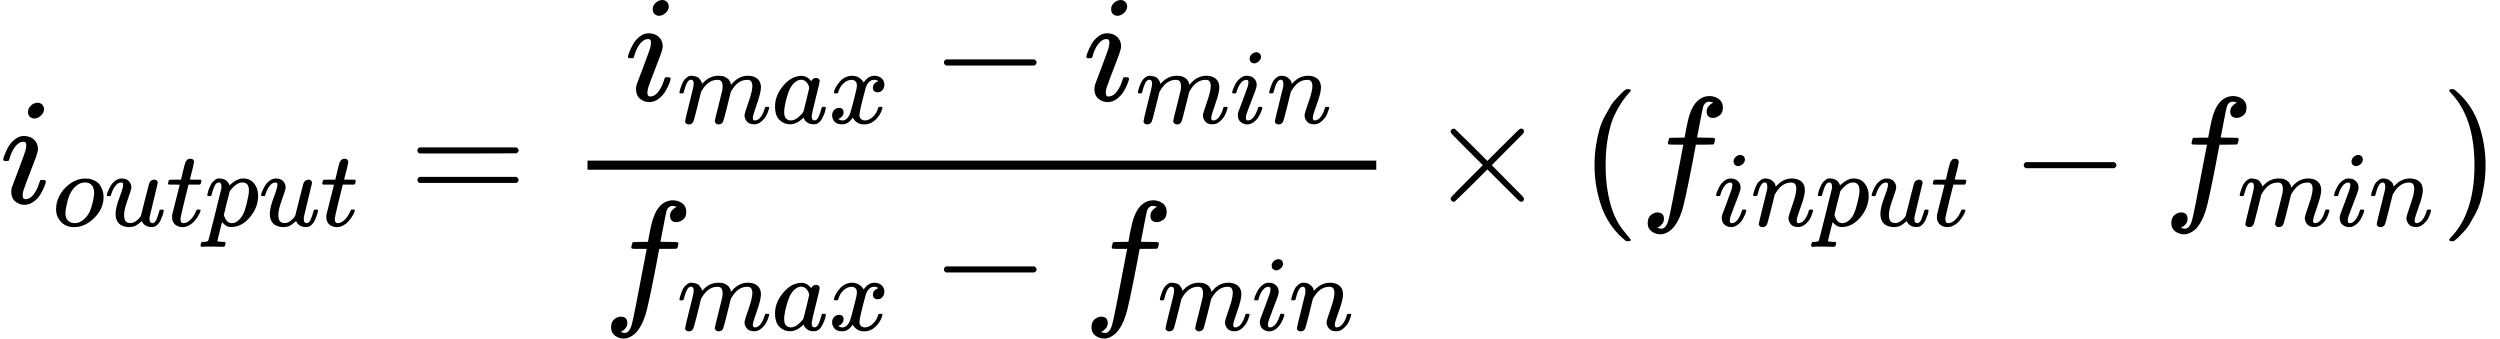 <?xml version="1.0" encoding="UTF-8" standalone="no" ?>
<svg xmlns="http://www.w3.org/2000/svg" width="446.688px" height="60.492px" viewBox="0 -1337 16453.1 2228" xmlns:xlink="http://www.w3.org/1999/xlink" style=""><defs><path id="MJX-169-TEX-I-69" d="M184 600Q184 624 203 642T247 661Q265 661 277 649T290 619Q290 596 270 577T226 557Q211 557 198 567T184 600ZM21 287Q21 295 30 318T54 369T98 420T158 442Q197 442 223 419T250 357Q250 340 236 301T196 196T154 83Q149 61 149 51Q149 26 166 26Q175 26 185 29T208 43T235 78T260 137Q263 149 265 151T282 153Q302 153 302 143Q302 135 293 112T268 61T223 11T161 -11Q129 -11 102 10T74 74Q74 91 79 106T122 220Q160 321 166 341T173 380Q173 404 156 404H154Q124 404 99 371T61 287Q60 286 59 284T58 281T56 279T53 278T49 278T41 278H27Q21 284 21 287Z"></path><path id="MJX-169-TEX-I-6F" d="M201 -11Q126 -11 80 38T34 156Q34 221 64 279T146 380Q222 441 301 441Q333 441 341 440Q354 437 367 433T402 417T438 387T464 338T476 268Q476 161 390 75T201 -11ZM121 120Q121 70 147 48T206 26Q250 26 289 58T351 142Q360 163 374 216T388 308Q388 352 370 375Q346 405 306 405Q243 405 195 347Q158 303 140 230T121 120Z"></path><path id="MJX-169-TEX-I-75" d="M21 287Q21 295 30 318T55 370T99 420T158 442Q204 442 227 417T250 358Q250 340 216 246T182 105Q182 62 196 45T238 27T291 44T328 78L339 95Q341 99 377 247Q407 367 413 387T427 416Q444 431 463 431Q480 431 488 421T496 402L420 84Q419 79 419 68Q419 43 426 35T447 26Q469 29 482 57T512 145Q514 153 532 153Q551 153 551 144Q550 139 549 130T540 98T523 55T498 17T462 -8Q454 -10 438 -10Q372 -10 347 46Q345 45 336 36T318 21T296 6T267 -6T233 -11Q189 -11 155 7Q103 38 103 113Q103 170 138 262T173 379Q173 380 173 381Q173 390 173 393T169 400T158 404H154Q131 404 112 385T82 344T65 302T57 280Q55 278 41 278H27Q21 284 21 287Z"></path><path id="MJX-169-TEX-I-74" d="M26 385Q19 392 19 395Q19 399 22 411T27 425Q29 430 36 430T87 431H140L159 511Q162 522 166 540T173 566T179 586T187 603T197 615T211 624T229 626Q247 625 254 615T261 596Q261 589 252 549T232 470L222 433Q222 431 272 431H323Q330 424 330 420Q330 398 317 385H210L174 240Q135 80 135 68Q135 26 162 26Q197 26 230 60T283 144Q285 150 288 151T303 153H307Q322 153 322 145Q322 142 319 133Q314 117 301 95T267 48T216 6T155 -11Q125 -11 98 4T59 56Q57 64 57 83V101L92 241Q127 382 128 383Q128 385 77 385H26Z"></path><path id="MJX-169-TEX-I-70" d="M23 287Q24 290 25 295T30 317T40 348T55 381T75 411T101 433T134 442Q209 442 230 378L240 387Q302 442 358 442Q423 442 460 395T497 281Q497 173 421 82T249 -10Q227 -10 210 -4Q199 1 187 11T168 28L161 36Q160 35 139 -51T118 -138Q118 -144 126 -145T163 -148H188Q194 -155 194 -157T191 -175Q188 -187 185 -190T172 -194Q170 -194 161 -194T127 -193T65 -192Q-5 -192 -24 -194H-32Q-39 -187 -39 -183Q-37 -156 -26 -148H-6Q28 -147 33 -136Q36 -130 94 103T155 350Q156 355 156 364Q156 405 131 405Q109 405 94 377T71 316T59 280Q57 278 43 278H29Q23 284 23 287ZM178 102Q200 26 252 26Q282 26 310 49T356 107Q374 141 392 215T411 325V331Q411 405 350 405Q339 405 328 402T306 393T286 380T269 365T254 350T243 336T235 326L232 322Q232 321 229 308T218 264T204 212Q178 106 178 102Z"></path><path id="MJX-169-TEX-N-3D" d="M56 347Q56 360 70 367H707Q722 359 722 347Q722 336 708 328L390 327H72Q56 332 56 347ZM56 153Q56 168 72 173H708Q722 163 722 153Q722 140 707 133H70Q56 140 56 153Z"></path><path id="MJX-169-TEX-I-6D" d="M21 287Q22 293 24 303T36 341T56 388T88 425T132 442T175 435T205 417T221 395T229 376L231 369Q231 367 232 367L243 378Q303 442 384 442Q401 442 415 440T441 433T460 423T475 411T485 398T493 385T497 373T500 364T502 357L510 367Q573 442 659 442Q713 442 746 415T780 336Q780 285 742 178T704 50Q705 36 709 31T724 26Q752 26 776 56T815 138Q818 149 821 151T837 153Q857 153 857 145Q857 144 853 130Q845 101 831 73T785 17T716 -10Q669 -10 648 17T627 73Q627 92 663 193T700 345Q700 404 656 404H651Q565 404 506 303L499 291L466 157Q433 26 428 16Q415 -11 385 -11Q372 -11 364 -4T353 8T350 18Q350 29 384 161L420 307Q423 322 423 345Q423 404 379 404H374Q288 404 229 303L222 291L189 157Q156 26 151 16Q138 -11 108 -11Q95 -11 87 -5T76 7T74 17Q74 30 112 181Q151 335 151 342Q154 357 154 369Q154 405 129 405Q107 405 92 377T69 316T57 280Q55 278 41 278H27Q21 284 21 287Z"></path><path id="MJX-169-TEX-I-61" d="M33 157Q33 258 109 349T280 441Q331 441 370 392Q386 422 416 422Q429 422 439 414T449 394Q449 381 412 234T374 68Q374 43 381 35T402 26Q411 27 422 35Q443 55 463 131Q469 151 473 152Q475 153 483 153H487Q506 153 506 144Q506 138 501 117T481 63T449 13Q436 0 417 -8Q409 -10 393 -10Q359 -10 336 5T306 36L300 51Q299 52 296 50Q294 48 292 46Q233 -10 172 -10Q117 -10 75 30T33 157ZM351 328Q351 334 346 350T323 385T277 405Q242 405 210 374T160 293Q131 214 119 129Q119 126 119 118T118 106Q118 61 136 44T179 26Q217 26 254 59T298 110Q300 114 325 217T351 328Z"></path><path id="MJX-169-TEX-I-78" d="M52 289Q59 331 106 386T222 442Q257 442 286 424T329 379Q371 442 430 442Q467 442 494 420T522 361Q522 332 508 314T481 292T458 288Q439 288 427 299T415 328Q415 374 465 391Q454 404 425 404Q412 404 406 402Q368 386 350 336Q290 115 290 78Q290 50 306 38T341 26Q378 26 414 59T463 140Q466 150 469 151T485 153H489Q504 153 504 145Q504 144 502 134Q486 77 440 33T333 -11Q263 -11 227 52Q186 -10 133 -10H127Q78 -10 57 16T35 71Q35 103 54 123T99 143Q142 143 142 101Q142 81 130 66T107 46T94 41L91 40Q91 39 97 36T113 29T132 26Q168 26 194 71Q203 87 217 139T245 247T261 313Q266 340 266 352Q266 380 251 392T217 404Q177 404 142 372T93 290Q91 281 88 280T72 278H58Q52 284 52 289Z"></path><path id="MJX-169-TEX-N-2212" d="M84 237T84 250T98 270H679Q694 262 694 250T679 230H98Q84 237 84 250Z"></path><path id="MJX-169-TEX-I-6E" d="M21 287Q22 293 24 303T36 341T56 388T89 425T135 442Q171 442 195 424T225 390T231 369Q231 367 232 367L243 378Q304 442 382 442Q436 442 469 415T503 336T465 179T427 52Q427 26 444 26Q450 26 453 27Q482 32 505 65T540 145Q542 153 560 153Q580 153 580 145Q580 144 576 130Q568 101 554 73T508 17T439 -10Q392 -10 371 17T350 73Q350 92 386 193T423 345Q423 404 379 404H374Q288 404 229 303L222 291L189 157Q156 26 151 16Q138 -11 108 -11Q95 -11 87 -5T76 7T74 17Q74 30 112 180T152 343Q153 348 153 366Q153 405 129 405Q91 405 66 305Q60 285 60 284Q58 278 41 278H27Q21 284 21 287Z"></path><path id="MJX-169-TEX-I-66" d="M118 -162Q120 -162 124 -164T135 -167T147 -168Q160 -168 171 -155T187 -126Q197 -99 221 27T267 267T289 382V385H242Q195 385 192 387Q188 390 188 397L195 425Q197 430 203 430T250 431Q298 431 298 432Q298 434 307 482T319 540Q356 705 465 705Q502 703 526 683T550 630Q550 594 529 578T487 561Q443 561 443 603Q443 622 454 636T478 657L487 662Q471 668 457 668Q445 668 434 658T419 630Q412 601 403 552T387 469T380 433Q380 431 435 431Q480 431 487 430T498 424Q499 420 496 407T491 391Q489 386 482 386T428 385H372L349 263Q301 15 282 -47Q255 -132 212 -173Q175 -205 139 -205Q107 -205 81 -186T55 -132Q55 -95 76 -78T118 -61Q162 -61 162 -103Q162 -122 151 -136T127 -157L118 -162Z"></path><path id="MJX-169-TEX-N-D7" d="M630 29Q630 9 609 9Q604 9 587 25T493 118L389 222L284 117Q178 13 175 11Q171 9 168 9Q160 9 154 15T147 29Q147 36 161 51T255 146L359 250L255 354Q174 435 161 449T147 471Q147 480 153 485T168 490Q173 490 175 489Q178 487 284 383L389 278L493 382Q570 459 587 475T609 491Q630 491 630 471Q630 464 620 453T522 355L418 250L522 145Q606 61 618 48T630 29Z"></path><path id="MJX-169-TEX-N-28" d="M94 250Q94 319 104 381T127 488T164 576T202 643T244 695T277 729T302 750H315H319Q333 750 333 741Q333 738 316 720T275 667T226 581T184 443T167 250T184 58T225 -81T274 -167T316 -220T333 -241Q333 -250 318 -250H315H302L274 -226Q180 -141 137 -14T94 250Z"></path><path id="MJX-169-TEX-N-29" d="M60 749L64 750Q69 750 74 750H86L114 726Q208 641 251 514T294 250Q294 182 284 119T261 12T224 -76T186 -143T145 -194T113 -227T90 -246Q87 -249 86 -250H74Q66 -250 63 -250T58 -247T55 -238Q56 -237 66 -225Q221 -64 221 250T66 725Q56 737 55 738Q55 746 60 749Z"></path></defs><g stroke="currentColor" fill="currentColor" stroke-width="0" transform="matrix(1 0 0 -1 0 0)"><g data-mml-node="math"><g data-mml-node="msub"><g data-mml-node="mi"><use xlink:href="#MJX-169-TEX-I-69"></use></g><g data-mml-node="TeXAtom" transform="translate(345, -150) scale(0.707)"><g data-mml-node="mi"><use xlink:href="#MJX-169-TEX-I-6F"></use></g><g data-mml-node="mi" transform="translate(485, 0)"><use xlink:href="#MJX-169-TEX-I-75"></use></g><g data-mml-node="mi" transform="translate(1057, 0)"><use xlink:href="#MJX-169-TEX-I-74"></use></g><g data-mml-node="mi" transform="translate(1418, 0)"><use xlink:href="#MJX-169-TEX-I-70"></use></g><g data-mml-node="mi" transform="translate(1921, 0)"><use xlink:href="#MJX-169-TEX-I-75"></use></g><g data-mml-node="mi" transform="translate(2493, 0)"><use xlink:href="#MJX-169-TEX-I-74"></use></g></g></g><g data-mml-node="mo" transform="translate(2690.9, 0)"><use xlink:href="#MJX-169-TEX-N-3D"></use></g><g data-mml-node="mfrac" transform="translate(3746.6, 0)"><g data-mml-node="mrow" transform="translate(365, 676)"><g data-mml-node="msub"><g data-mml-node="mi"><use xlink:href="#MJX-169-TEX-I-69"></use></g><g data-mml-node="TeXAtom" transform="translate(345, -150) scale(0.707)"><g data-mml-node="mi"><use xlink:href="#MJX-169-TEX-I-6D"></use></g><g data-mml-node="mi" transform="translate(878, 0)"><use xlink:href="#MJX-169-TEX-I-61"></use></g><g data-mml-node="mi" transform="translate(1407, 0)"><use xlink:href="#MJX-169-TEX-I-78"></use></g></g></g><g data-mml-node="mo" transform="translate(2016.6, 0)"><use xlink:href="#MJX-169-TEX-N-2212"></use></g><g data-mml-node="msub" transform="translate(3016.8, 0)"><g data-mml-node="mi"><use xlink:href="#MJX-169-TEX-I-69"></use></g><g data-mml-node="TeXAtom" transform="translate(345, -150) scale(0.707)"><g data-mml-node="mi"><use xlink:href="#MJX-169-TEX-I-6D"></use></g><g data-mml-node="mi" transform="translate(878, 0)"><use xlink:href="#MJX-169-TEX-I-69"></use></g><g data-mml-node="mi" transform="translate(1223, 0)"><use xlink:href="#MJX-169-TEX-I-6E"></use></g></g></g></g><g data-mml-node="mrow" transform="translate(220, -686)"><g data-mml-node="msub"><g data-mml-node="mi"><use xlink:href="#MJX-169-TEX-I-66"></use></g><g data-mml-node="TeXAtom" transform="translate(490, -150) scale(0.707)"><g data-mml-node="mi"><use xlink:href="#MJX-169-TEX-I-6D"></use></g><g data-mml-node="mi" transform="translate(878, 0)"><use xlink:href="#MJX-169-TEX-I-61"></use></g><g data-mml-node="mi" transform="translate(1407, 0)"><use xlink:href="#MJX-169-TEX-I-78"></use></g></g></g><g data-mml-node="mo" transform="translate(2161.6, 0)"><use xlink:href="#MJX-169-TEX-N-2212"></use></g><g data-mml-node="msub" transform="translate(3161.8, 0)"><g data-mml-node="mi"><use xlink:href="#MJX-169-TEX-I-66"></use></g><g data-mml-node="TeXAtom" transform="translate(490, -150) scale(0.707)"><g data-mml-node="mi"><use xlink:href="#MJX-169-TEX-I-6D"></use></g><g data-mml-node="mi" transform="translate(878, 0)"><use xlink:href="#MJX-169-TEX-I-69"></use></g><g data-mml-node="mi" transform="translate(1223, 0)"><use xlink:href="#MJX-169-TEX-I-6E"></use></g></g></g></g><rect width="5190.9" height="60" x="120" y="220"></rect></g><g data-mml-node="mo" transform="translate(9399.7, 0)"><use xlink:href="#MJX-169-TEX-N-D7"></use></g><g data-mml-node="mo" transform="translate(10399.9, 0)"><use xlink:href="#MJX-169-TEX-N-28"></use></g><g data-mml-node="msub" transform="translate(10788.9, 0)"><g data-mml-node="mi"><use xlink:href="#MJX-169-TEX-I-66"></use></g><g data-mml-node="TeXAtom" transform="translate(490, -150) scale(0.707)"><g data-mml-node="mi"><use xlink:href="#MJX-169-TEX-I-69"></use></g><g data-mml-node="mi" transform="translate(345, 0)"><use xlink:href="#MJX-169-TEX-I-6E"></use></g><g data-mml-node="mi" transform="translate(945, 0)"><use xlink:href="#MJX-169-TEX-I-70"></use></g><g data-mml-node="mi" transform="translate(1448, 0)"><use xlink:href="#MJX-169-TEX-I-75"></use></g><g data-mml-node="mi" transform="translate(2020, 0)"><use xlink:href="#MJX-169-TEX-I-74"></use></g></g></g><g data-mml-node="mo" transform="translate(13234.8, 0)"><use xlink:href="#MJX-169-TEX-N-2212"></use></g><g data-mml-node="msub" transform="translate(14235, 0)"><g data-mml-node="mi"><use xlink:href="#MJX-169-TEX-I-66"></use></g><g data-mml-node="TeXAtom" transform="translate(490, -150) scale(0.707)"><g data-mml-node="mi"><use xlink:href="#MJX-169-TEX-I-6D"></use></g><g data-mml-node="mi" transform="translate(878, 0)"><use xlink:href="#MJX-169-TEX-I-69"></use></g><g data-mml-node="mi" transform="translate(1223, 0)"><use xlink:href="#MJX-169-TEX-I-6E"></use></g></g></g><g data-mml-node="mo" transform="translate(16064.1, 0)"><use xlink:href="#MJX-169-TEX-N-29"></use></g></g></g></svg>